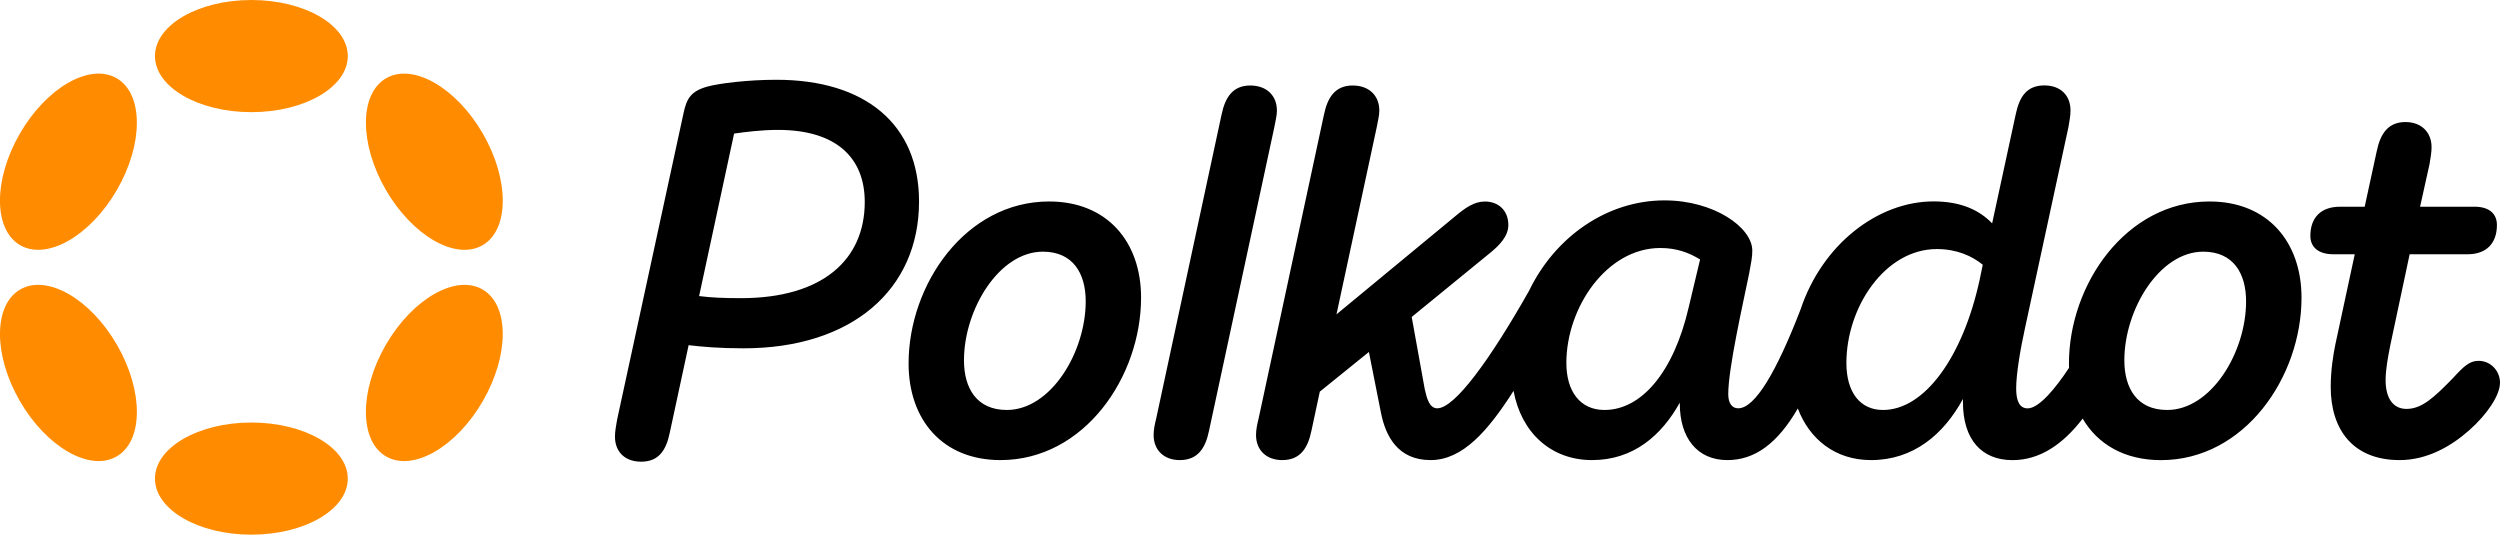 <svg xmlns="http://www.w3.org/2000/svg" viewBox="0 0 6593.8 1410.3"><style>.ncp{fill:#FF8C00}</style><path class="primary" d="M2047.8 210.4c-77.2 0-151.6 9.7-181.9 17.9-44.1 12.4-55.1 31.7-63.4 71.7l-175 807.5c-2.8 16.5-5.5 30.3-5.5 44.1 0 40 26.2 66.1 68.9 66.1 46.9 0 66.2-30.3 75.8-77.2l49.6-230.1c34.4 4.1 79.9 8.3 144.7 8.3 285.3 0 463-154.3 463-387.2 0-204-142-321.1-376.2-321.1zm-93.7 576c-44.1 0-78.6-1.4-110.2-5.5l92.3-428.6c28.9-4.1 71.7-9.7 115.8-9.7 151.6 0 228.8 71.7 228.8 190.2-.1 151.6-110.4 253.6-326.7 253.6zm4583.2 165.3c-23.4 0-38.6 13.8-67.5 45.5-51 52.4-82.7 81.3-122.6 81.3-35.8 0-55.1-28.9-55.1-75.8 0-26.2 5.5-57.9 12.4-92.3l51-239.8h153c48.2 0 77.2-27.6 77.2-77.2 0-27.6-17.9-48.2-59.2-48.2H6383l24.8-111.6c2.8-16.5 5.5-31.7 5.5-45.5 0-38.6-26.2-66.2-68.9-66.2-45.5 0-66.1 30.3-75.8 77.2l-31.7 146.1h-64.8c-49.6 0-78.5 27.6-78.5 77.2 0 27.6 19.3 48.2 60.6 48.2h56.5l-51 237c-5.5 26.2-12.4 68.9-12.4 113 0 111.6 57.9 192.9 181.9 192.9 71.7 0 135-35.8 183.3-78.6 46.9-41.3 81.3-92.3 81.3-125.4 0-31.6-24.8-57.8-56.5-57.8zm-3169.4-660c0-40-27.6-66.2-70.3-66.2-45.5 0-66.1 30.3-75.8 77.2l-172.2 800.6c-4.1 16.5-6.9 30.3-6.9 44.1 0 40 27.6 66.1 68.9 66.1 46.9 0 67.5-30.3 77.2-77.2L3361 335.8c2.8-16.6 6.9-30.3 6.9-44.1zm2459.7 239.7c-220.5 0-370.7 219.1-370.7 427.2 0 3.9.1 7.8.2 11.6-34.6 52.5-78.8 106.9-109.1 106.9-22 0-30.3-20.7-30.3-52.4 0-38.6 11-103.4 23.4-159.9l114.4-529.2c2.8-16.5 5.5-30.3 5.5-44.1 0-40-26.2-66.2-68.9-66.2-46.9 0-66.1 30.3-75.8 77.2l-62 286.6c-33.1-34.4-81.4-57.9-154.4-57.9-146.4 0-293.7 112.7-351.1 285.6-63.2 163.4-119.7 260.1-164.3 260.1-16.5 0-26.2-13.8-26.2-37.2 0-68.9 38.6-237 55.1-318.3 5.5-30.3 8.3-42.7 8.3-60.6 0-60.6-100.6-132.3-231.5-132.3-151.4 0-288.5 95.9-357.2 238.3-102.1 180.4-195.8 310.1-242.2 310.1-20.7 0-27.6-26.2-33.1-51L3723.4 836l210.8-172.2c19.3-16.5 44.1-40 44.1-70.3 0-37.2-24.8-62-62-62-27.6 0-51 16.5-74.4 35.8L3525 829.1l106.1-493.3c2.8-16.5 6.9-30.3 6.9-44.1 0-40-27.6-66.2-70.3-66.2-45.5 0-66.1 30.3-75.8 77.2l-172.2 800.6c-4.1 16.5-6.9 30.3-6.9 44.1 0 40 27.6 66.1 68.9 66.1 46.9 0 67.5-30.3 77.2-77.2L3481 1033l129.5-104.7 31.7 159.8c12.4 63.4 45.5 125.4 130.9 125.4 85 0 151.9-77.6 218.9-182.5 20.3 109.9 98.5 182.5 207 182.5 108.9 0 183.3-64.8 231.5-151.6v2.8c0 89.6 45.5 148.8 125.4 148.8 72.3 0 132.3-43.6 185.9-136.2 30.4 80.7 98.4 136.2 193 136.2 111.6 0 191.5-67.5 242.5-161.2v8.3c0 99.2 49.6 153 130.9 153 71.8 0 132.8-41.7 184.9-109.5 39.6 67.8 110.6 109.5 206.5 109.5 220.5 0 370.7-219.1 370.7-428.6-.1-147.5-89.7-253.6-242.7-253.6zM4453.8 811.2c-40 172.2-125.4 270.1-221.9 270.1-64.8 0-100.6-49.6-100.6-124 0-146.1 106.1-303.2 248-303.2 42.7 0 75.8 12.4 104.7 30.3l-30.2 126.8zm767.5-73c-44.1 202.6-144.7 343.1-254.9 343.1-60.6 0-96.5-46.9-96.5-124 0-147.4 102-300.4 238.4-300.4 52.4 0 92.3 17.9 121.3 41.3l-8.3 40zm494.7 343.1c-79.9 0-113-57.9-113-130.9 0-133.7 92.3-286.6 208.1-286.6 79.9 0 113 57.9 113 130.9 0 135-92.3 286.6-208.1 286.6zM2767.1 531.4c-220.5 0-370.7 219.1-370.7 427.2 0 148.8 89.6 254.9 242.5 254.9 220.5 0 370.7-219.1 370.7-428.6 0-147.4-89.6-253.5-242.5-253.5zm-111.6 549.9c-79.9 0-113-57.9-113-130.9 0-133.7 92.3-286.6 208.1-286.6 79.9 0 113 57.9 113 130.9-.1 135-92.4 286.6-208.1 286.6z"/><ellipse class="ncp" cx="663" cy="147.9" rx="254.3" ry="147.9"/><ellipse class="ncp" cx="663" cy="1262.3" rx="254.3" ry="147.9"/><ellipse class="ncp" transform="rotate(-60 180.499 426.56)" cx="180.5" cy="426.5" rx="254.3" ry="148"/><ellipse class="ncp" transform="rotate(-60 1145.575 983.768)" cx="1145.6" cy="983.7" rx="254.3" ry="147.9"/><ellipse class="ncp" transform="rotate(-30 180.45 983.72)" cx="180.5" cy="983.7" rx="148" ry="254.3"/><ellipse class="ncp" transform="rotate(-30 1145.522 426.601)" cx="1145.6" cy="426.6" rx="147.9" ry="254.3"/></svg>